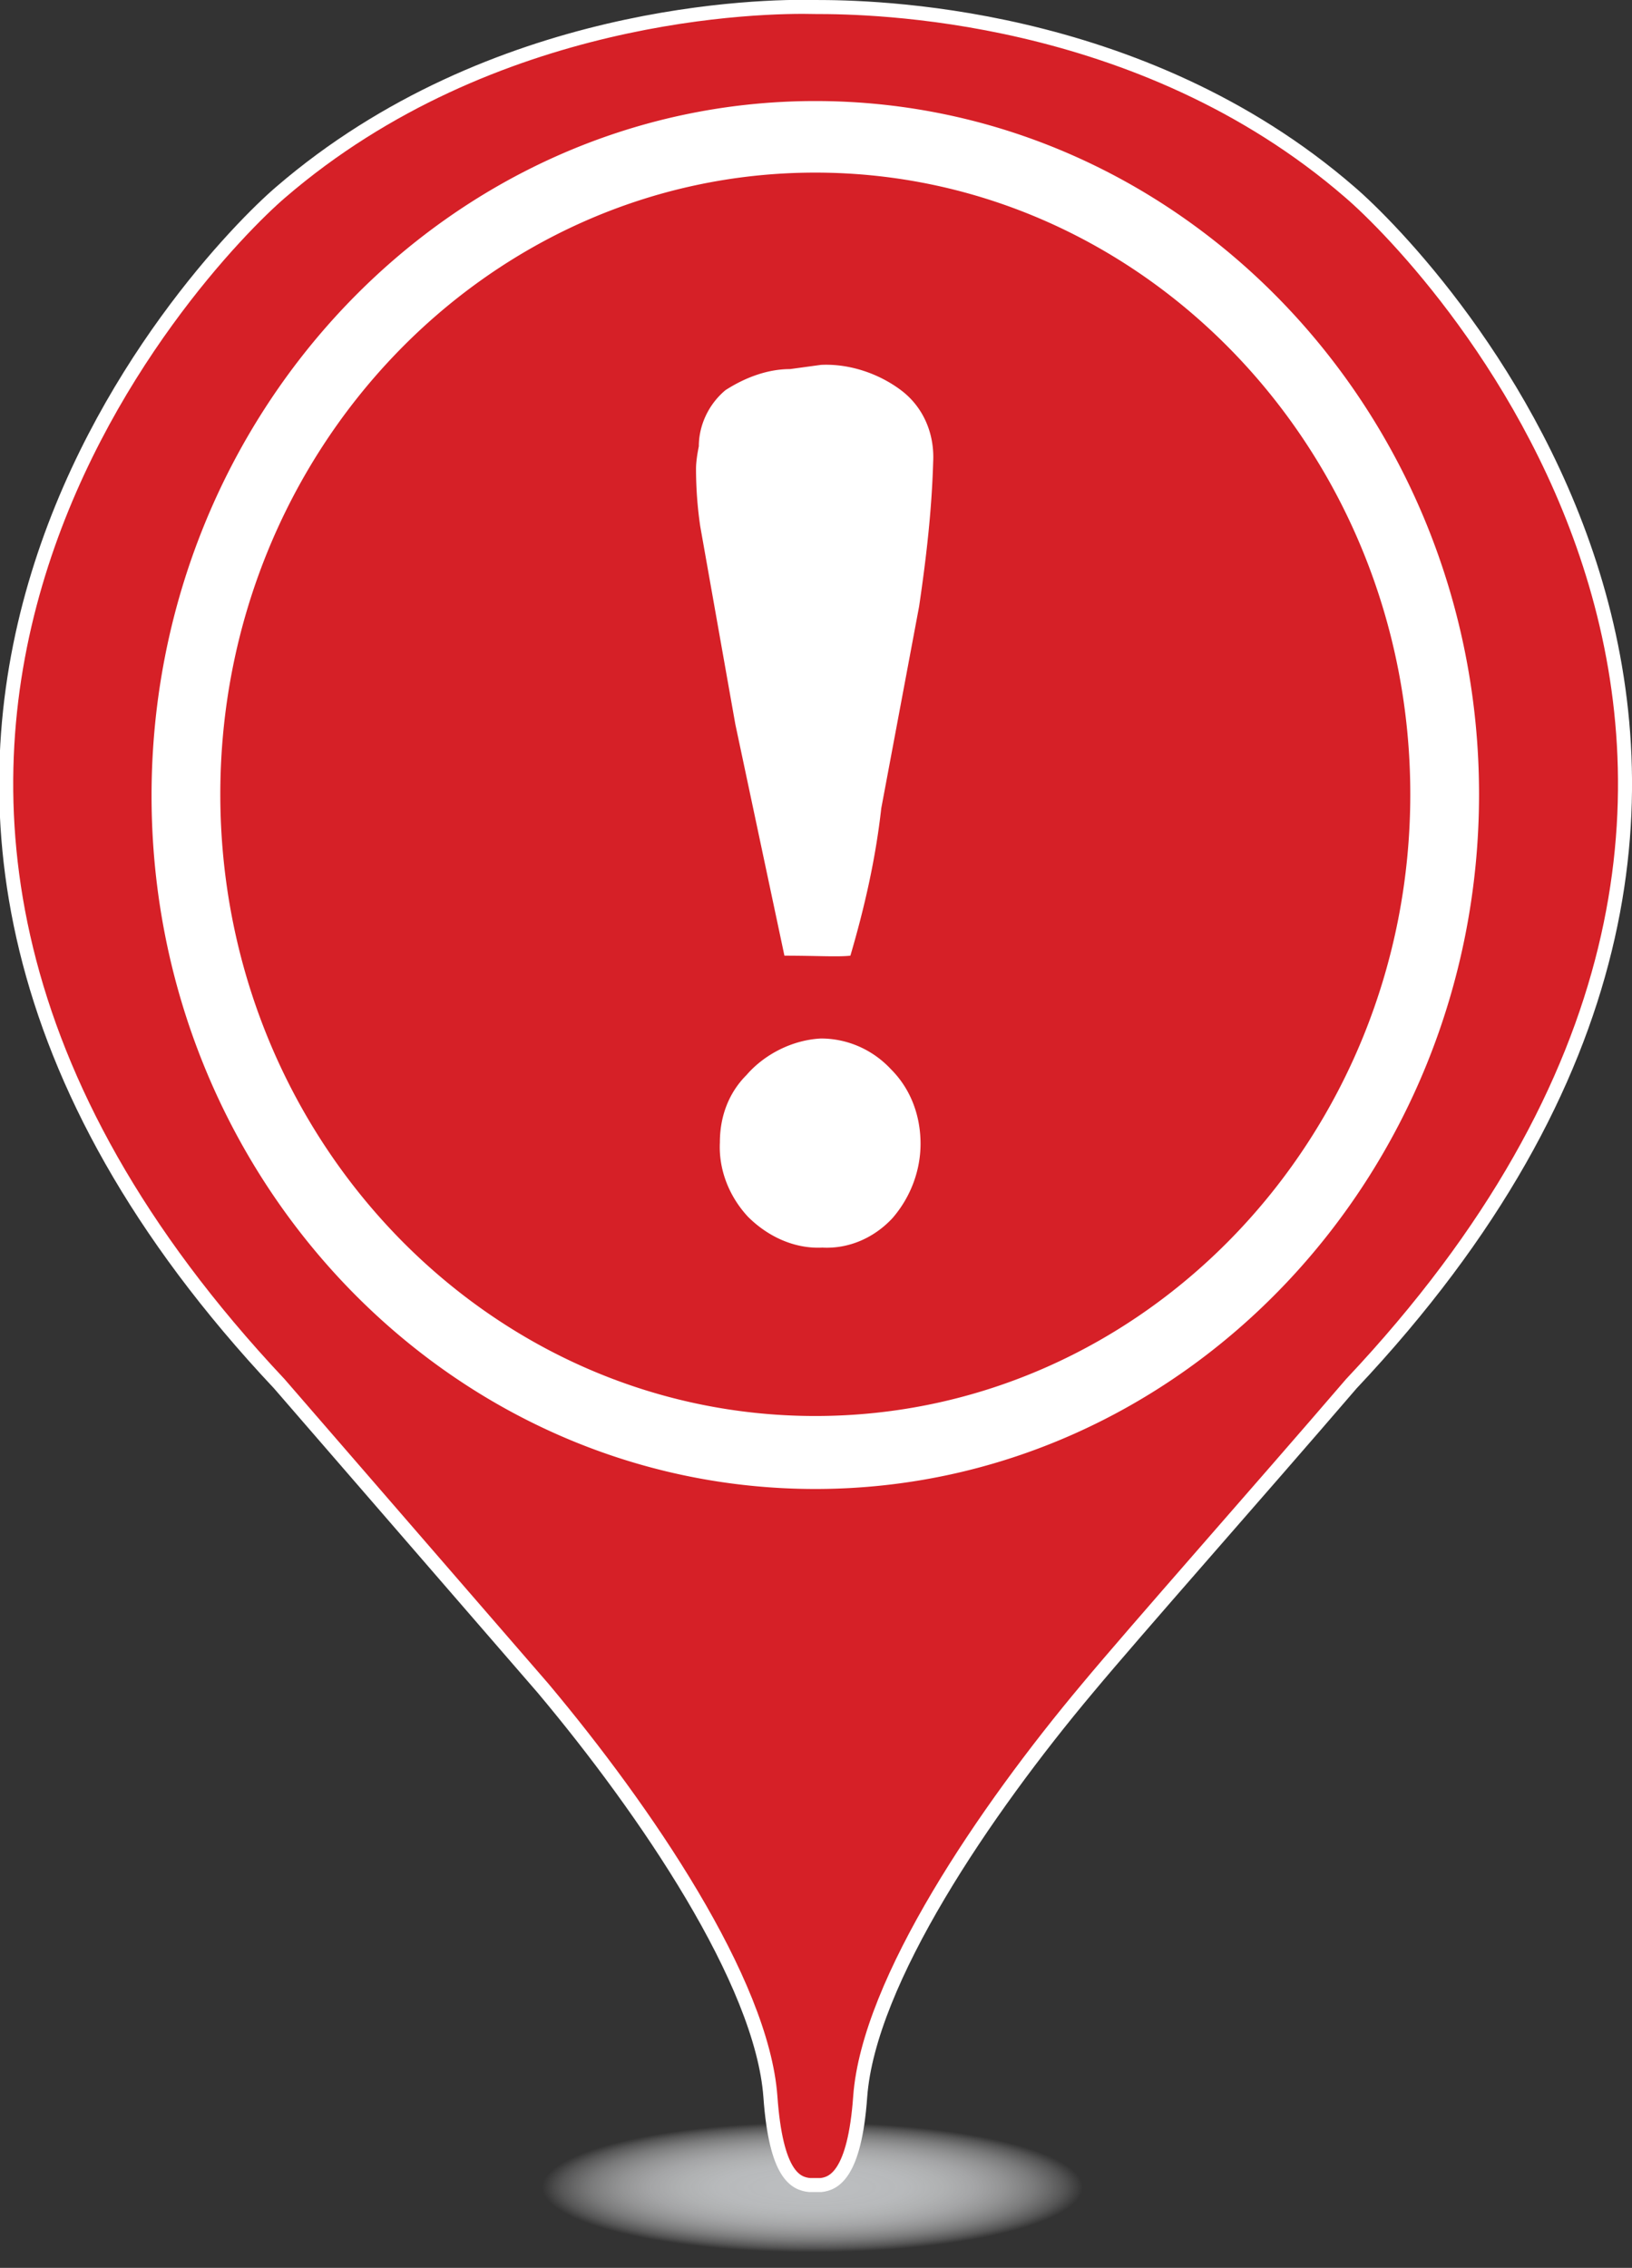 <svg xmlns="http://www.w3.org/2000/svg" viewBox="0 0 116.3 161.6"><rect x="0" y="0" width="116.3" height="161.6" fill="#333333" stroke="none"/><radialGradient id="A" cx="100" cy="-1005.413" r="19.27" gradientTransform="matrix(1 0 0 -0.24 -42.1 -85.44)" gradientUnits="userSpaceOnUse"><stop offset="0" stop-color="#bcbec0"/><stop offset=".2" stop-color="#bdbfc1" stop-opacity=".98"/><stop offset=".35" stop-color="#c0c2c4" stop-opacity=".94"/><stop offset=".48" stop-color="#c6c8c9" stop-opacity=".85"/><stop offset=".6" stop-color="#cecfd1" stop-opacity=".73"/><stop offset=".71" stop-color="#d8d9da" stop-opacity=".58"/><stop offset=".82" stop-color="#e4e5e6" stop-opacity=".4"/><stop offset=".93" stop-color="#f3f3f4" stop-opacity=".18"/><stop offset="1" stop-color="#fff" stop-opacity="0"/></radialGradient><ellipse cx="57.9" cy="155.5" rx="26.6" ry="6.1" fill="url(#A)"/><path d="M96.2 13.7C81.2.7 61.9.5 58.1.5 54.4.4 35.1.7 20 13.7c-5.6 4.8-41 41.4-.1 84.9l18.8 21.7c7.3 8.7 15.6 20.9 16.2 29.1.4 5.6 1.8 6.2 2.8 6.3h.8c.9-.1 2.4-.7 2.8-6.3.6-8.2 8.9-20.4 16.2-29.1 3.5-4.2 12.1-13.9 18.8-21.7 41-43.5 5.5-80.1-.1-84.9z" fill="#d62027" stroke="#fff" stroke-miterlimit="10"/><path d="M58.1 106.1c-26.1 0-47.3-22.2-47.3-49.4S32 7.2 58.1 7.2s47.3 22.2 47.3 49.4-21.2 49.5-47.3 49.5zm0-93.8c-23.4 0-42.4 19.9-42.4 44.3s19 44.3 42.4 44.3 42.4-19.9 42.4-44.3-19-44.3-42.4-44.3zm-6.8 69.1c0-1.8.6-3.5 1.9-4.8 1.3-1.5 3.3-2.5 5.3-2.6 1.9 0 3.7.8 5 2.2 1.4 1.4 2.1 3.3 2.1 5.3 0 1.9-.7 3.8-2 5.3-1.3 1.4-3.1 2.2-5 2.1-2 .1-3.9-.8-5.3-2.2-1.3-1.4-2.1-3.3-2-5.3zm9.3-13.3c-.9.1-2.4 0-4.7 0l-3.5-16.5-2.5-14.1a28.28 28.28 0 0 1-.3-4.1c0-.5.1-1.1.2-1.6 0-1.5.7-3 1.9-4 1.4-.9 3-1.5 4.6-1.5l2.2-.3c2-.1 4.1.6 5.7 1.8s2.4 3.1 2.3 5.1c-.1 3.5-.5 6.9-1 10.3l-2.7 14.4c-.4 3.6-1.2 7.1-2.2 10.5z" fill="#fff"/></svg>